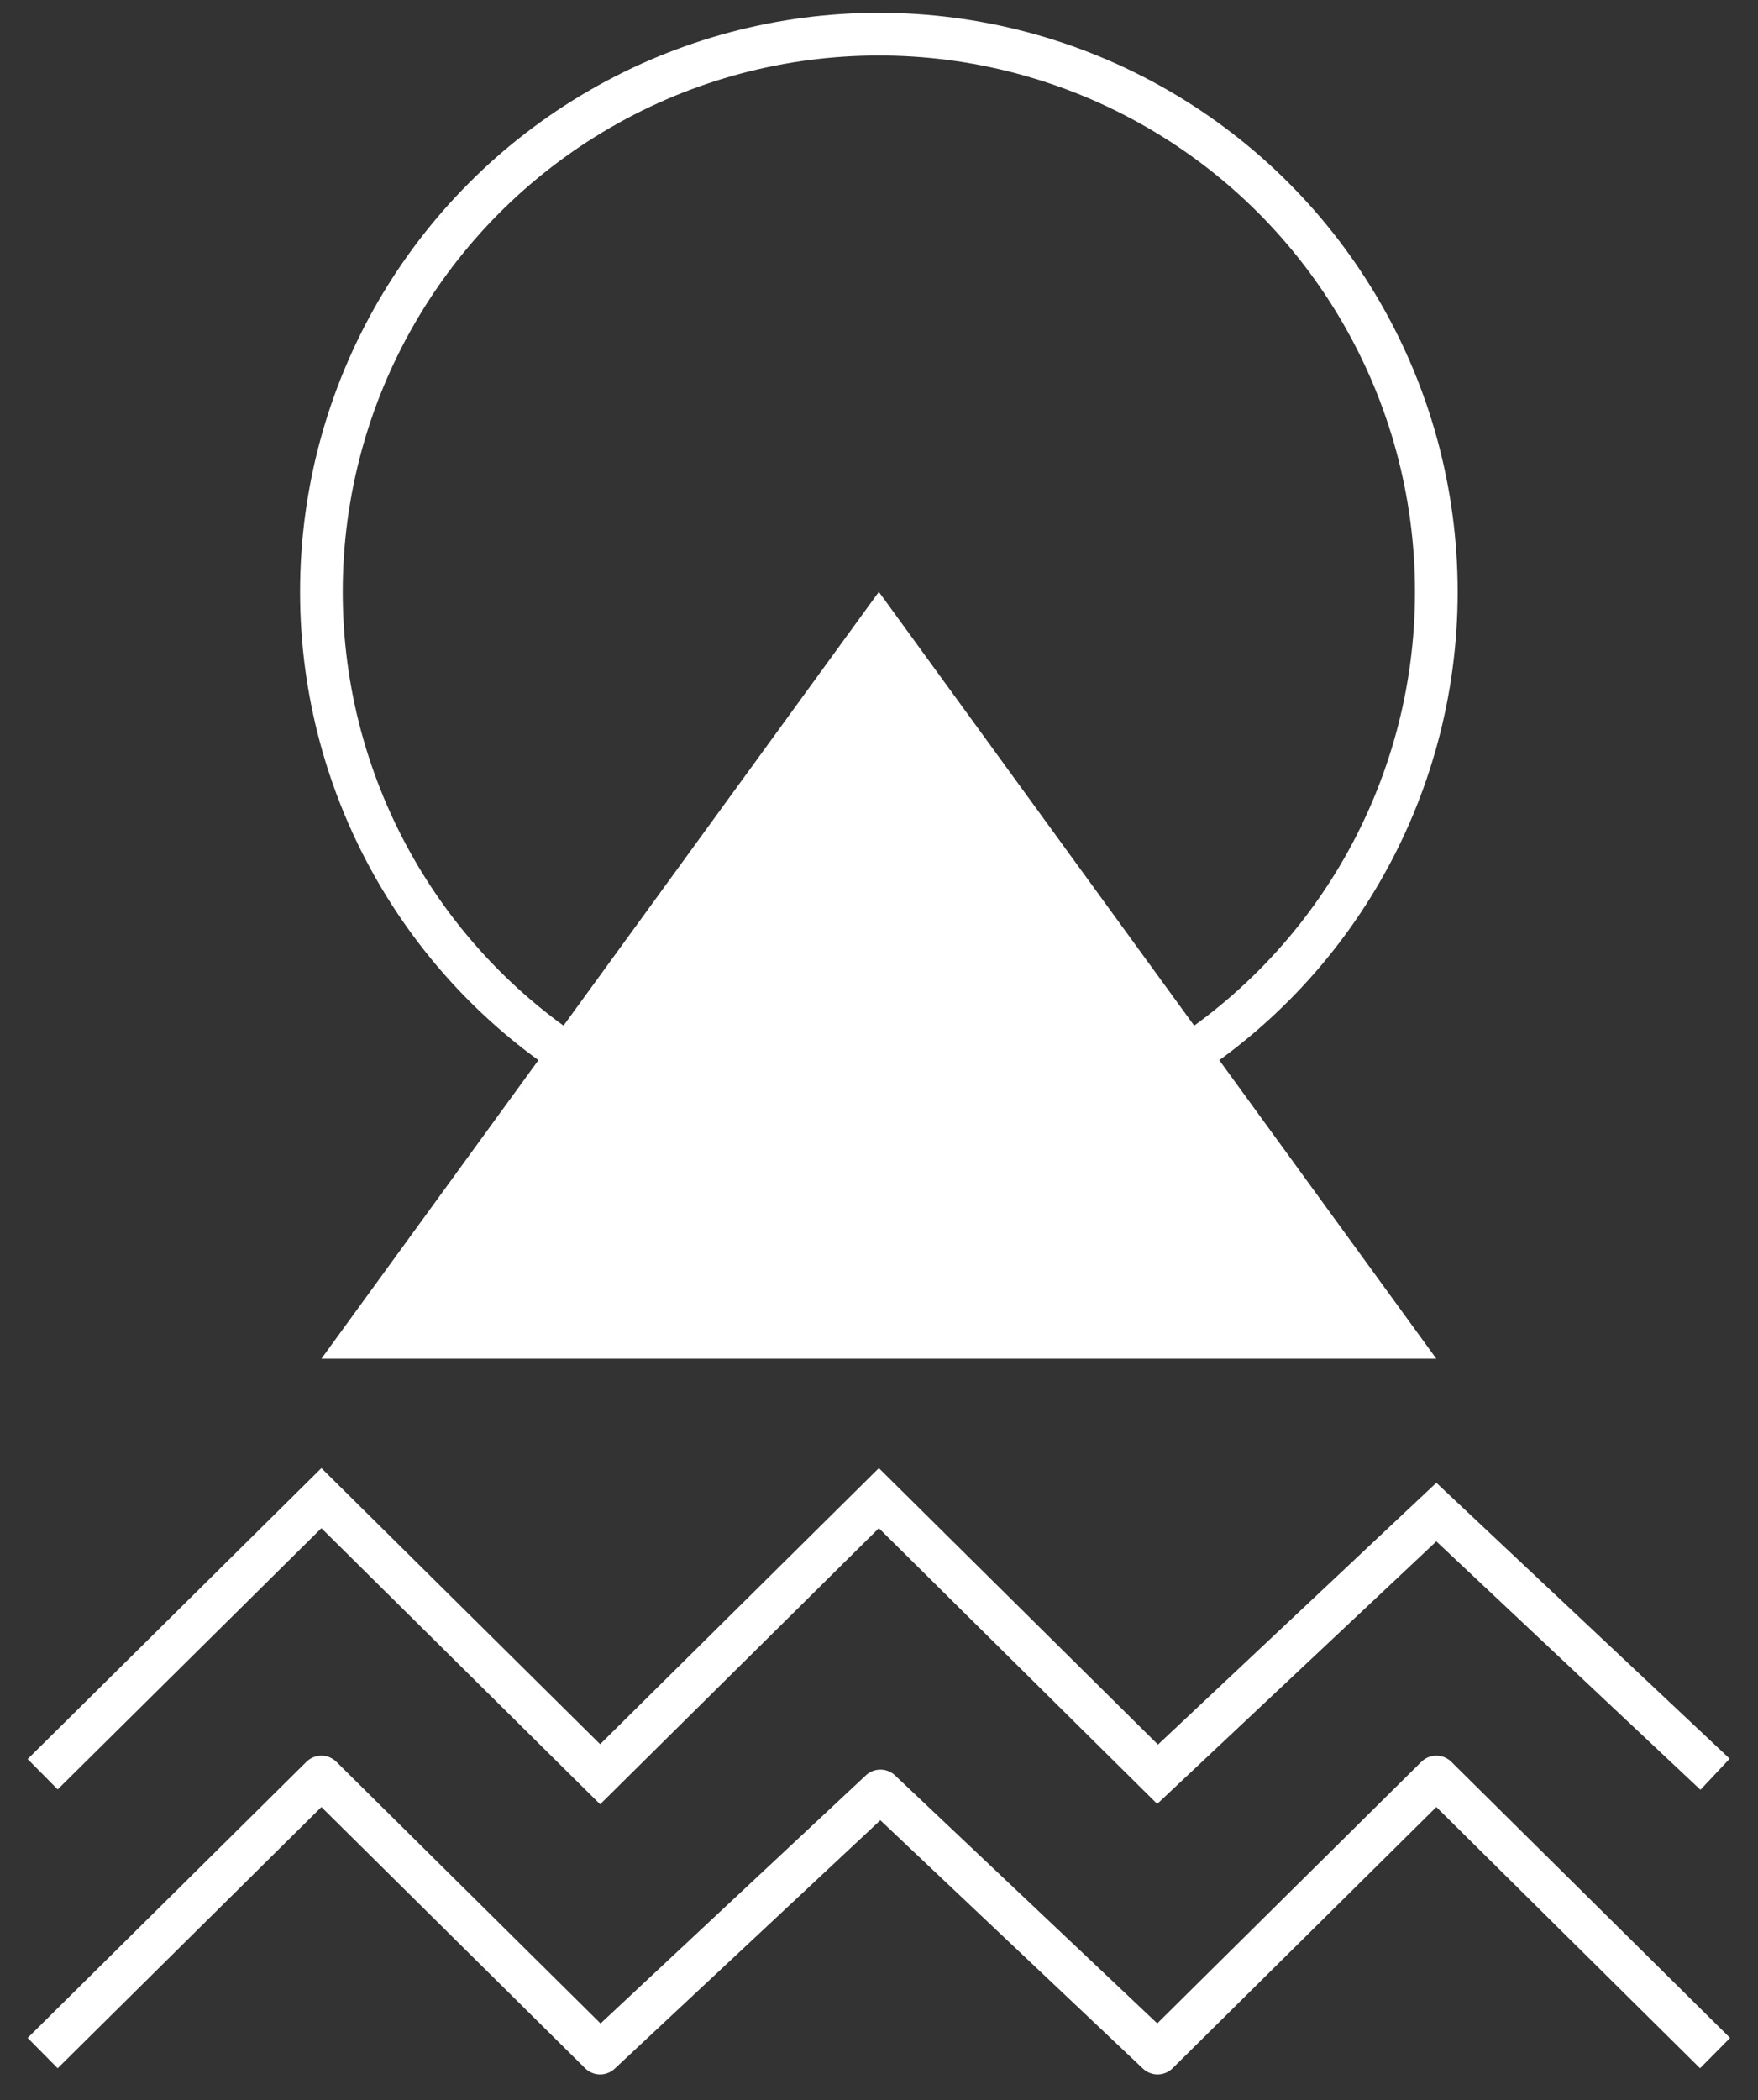 <svg viewBox="0 0 206 246" xmlns="http://www.w3.org/2000/svg">
    <rect x="0" y="0" width="206" height="246" fill="#333333" stroke="none"/>
    <g id="Page-1" stroke="none" stroke-width="1" fill="none" fill-rule="evenodd">
        <g id="Group" transform="translate(5, 4)">
            <ellipse id="sun" stroke="#FFFFFF" stroke-width="5" cx="97.984" cy="65.323" rx="65.323" ry="65.323"></ellipse>
            <polygon id="island" fill="#FFFFFF" points="97.982 65.323 163.306 155.141 32.661 155.141 "></polygon>
            <path d="M195.968,171.472 L163.306,203.811 L130.645,171.472 L97.984,203.811 L65.323,171.472 L32.661,202.178 L0,171.472" id="water" stroke="#FFFFFF" stroke-width="5" transform="translate(97.984, 187.641) rotate(-180) translate(-97.984, -187.641) "></path>
            <path d="M195.968,204.133 L163.306,236.472 L130.645,204.133 L97.802,234.839 L65.323,204.133 L32.661,236.472 L0,204.133" id="Path-1" stroke="#FFFFFF" stroke-width="5" stroke-linejoin="round" transform="translate(97.984, 220.302) rotate(-180) translate(-97.984, -220.302) "></path>
        </g>
    </g>
</svg>
